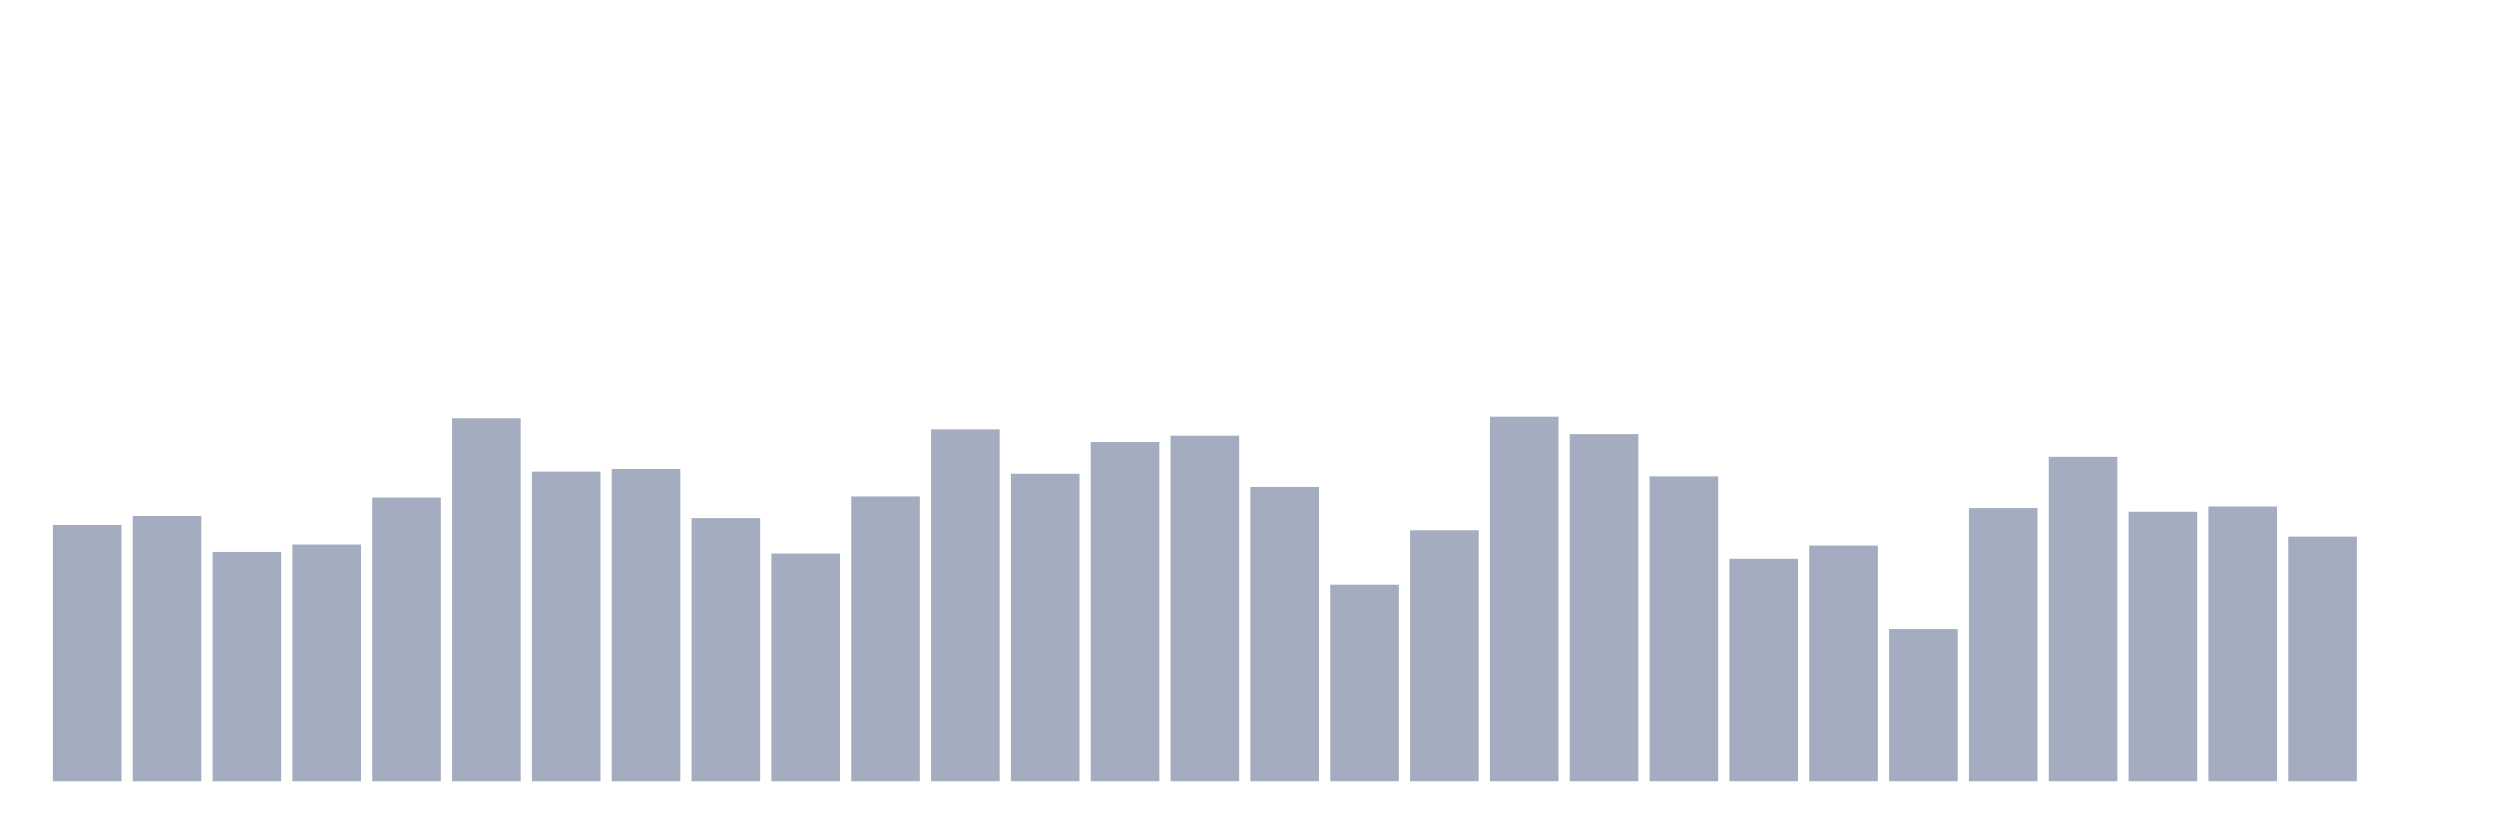 <svg xmlns="http://www.w3.org/2000/svg" viewBox="0 0 480 160"><g transform="translate(10,10)"><rect class="bar" x="0.153" width="13.175" y="90.797" height="49.203" fill="rgb(164,173,192)"></rect><rect class="bar" x="15.482" width="13.175" y="89.072" height="50.928" fill="rgb(164,173,192)"></rect><rect class="bar" x="30.81" width="13.175" y="95.971" height="44.029" fill="rgb(164,173,192)"></rect><rect class="bar" x="46.138" width="13.175" y="94.551" height="45.449" fill="rgb(164,173,192)"></rect><rect class="bar" x="61.466" width="13.175" y="85.522" height="54.478" fill="rgb(164,173,192)"></rect><rect class="bar" x="76.794" width="13.175" y="70.304" height="69.696" fill="rgb(164,173,192)"></rect><rect class="bar" x="92.123" width="13.175" y="80.551" height="59.449" fill="rgb(164,173,192)"></rect><rect class="bar" x="107.451" width="13.175" y="80.043" height="59.957" fill="rgb(164,173,192)"></rect><rect class="bar" x="122.779" width="13.175" y="89.478" height="50.522" fill="rgb(164,173,192)"></rect><rect class="bar" x="138.107" width="13.175" y="96.275" height="43.725" fill="rgb(164,173,192)"></rect><rect class="bar" x="153.436" width="13.175" y="85.319" height="54.681" fill="rgb(164,173,192)"></rect><rect class="bar" x="168.764" width="13.175" y="72.435" height="67.565" fill="rgb(164,173,192)"></rect><rect class="bar" x="184.092" width="13.175" y="80.957" height="59.043" fill="rgb(164,173,192)"></rect><rect class="bar" x="199.42" width="13.175" y="74.87" height="65.13" fill="rgb(164,173,192)"></rect><rect class="bar" x="214.748" width="13.175" y="73.652" height="66.348" fill="rgb(164,173,192)"></rect><rect class="bar" x="230.077" width="13.175" y="83.493" height="56.507" fill="rgb(164,173,192)"></rect><rect class="bar" x="245.405" width="13.175" y="102.261" height="37.739" fill="rgb(164,173,192)"></rect><rect class="bar" x="260.733" width="13.175" y="91.812" height="48.188" fill="rgb(164,173,192)"></rect><rect class="bar" x="276.061" width="13.175" y="70" height="70" fill="rgb(164,173,192)"></rect><rect class="bar" x="291.39" width="13.175" y="73.348" height="66.652" fill="rgb(164,173,192)"></rect><rect class="bar" x="306.718" width="13.175" y="81.464" height="58.536" fill="rgb(164,173,192)"></rect><rect class="bar" x="322.046" width="13.175" y="97.29" height="42.71" fill="rgb(164,173,192)"></rect><rect class="bar" x="337.374" width="13.175" y="94.754" height="45.246" fill="rgb(164,173,192)"></rect><rect class="bar" x="352.702" width="13.175" y="110.783" height="29.217" fill="rgb(164,173,192)"></rect><rect class="bar" x="368.031" width="13.175" y="87.551" height="52.449" fill="rgb(164,173,192)"></rect><rect class="bar" x="383.359" width="13.175" y="77.71" height="62.29" fill="rgb(164,173,192)"></rect><rect class="bar" x="398.687" width="13.175" y="88.261" height="51.739" fill="rgb(164,173,192)"></rect><rect class="bar" x="414.015" width="13.175" y="87.246" height="52.754" fill="rgb(164,173,192)"></rect><rect class="bar" x="429.344" width="13.175" y="93.029" height="46.971" fill="rgb(164,173,192)"></rect><rect class="bar" x="444.672" width="13.175" y="140" height="0" fill="rgb(164,173,192)"></rect></g></svg>